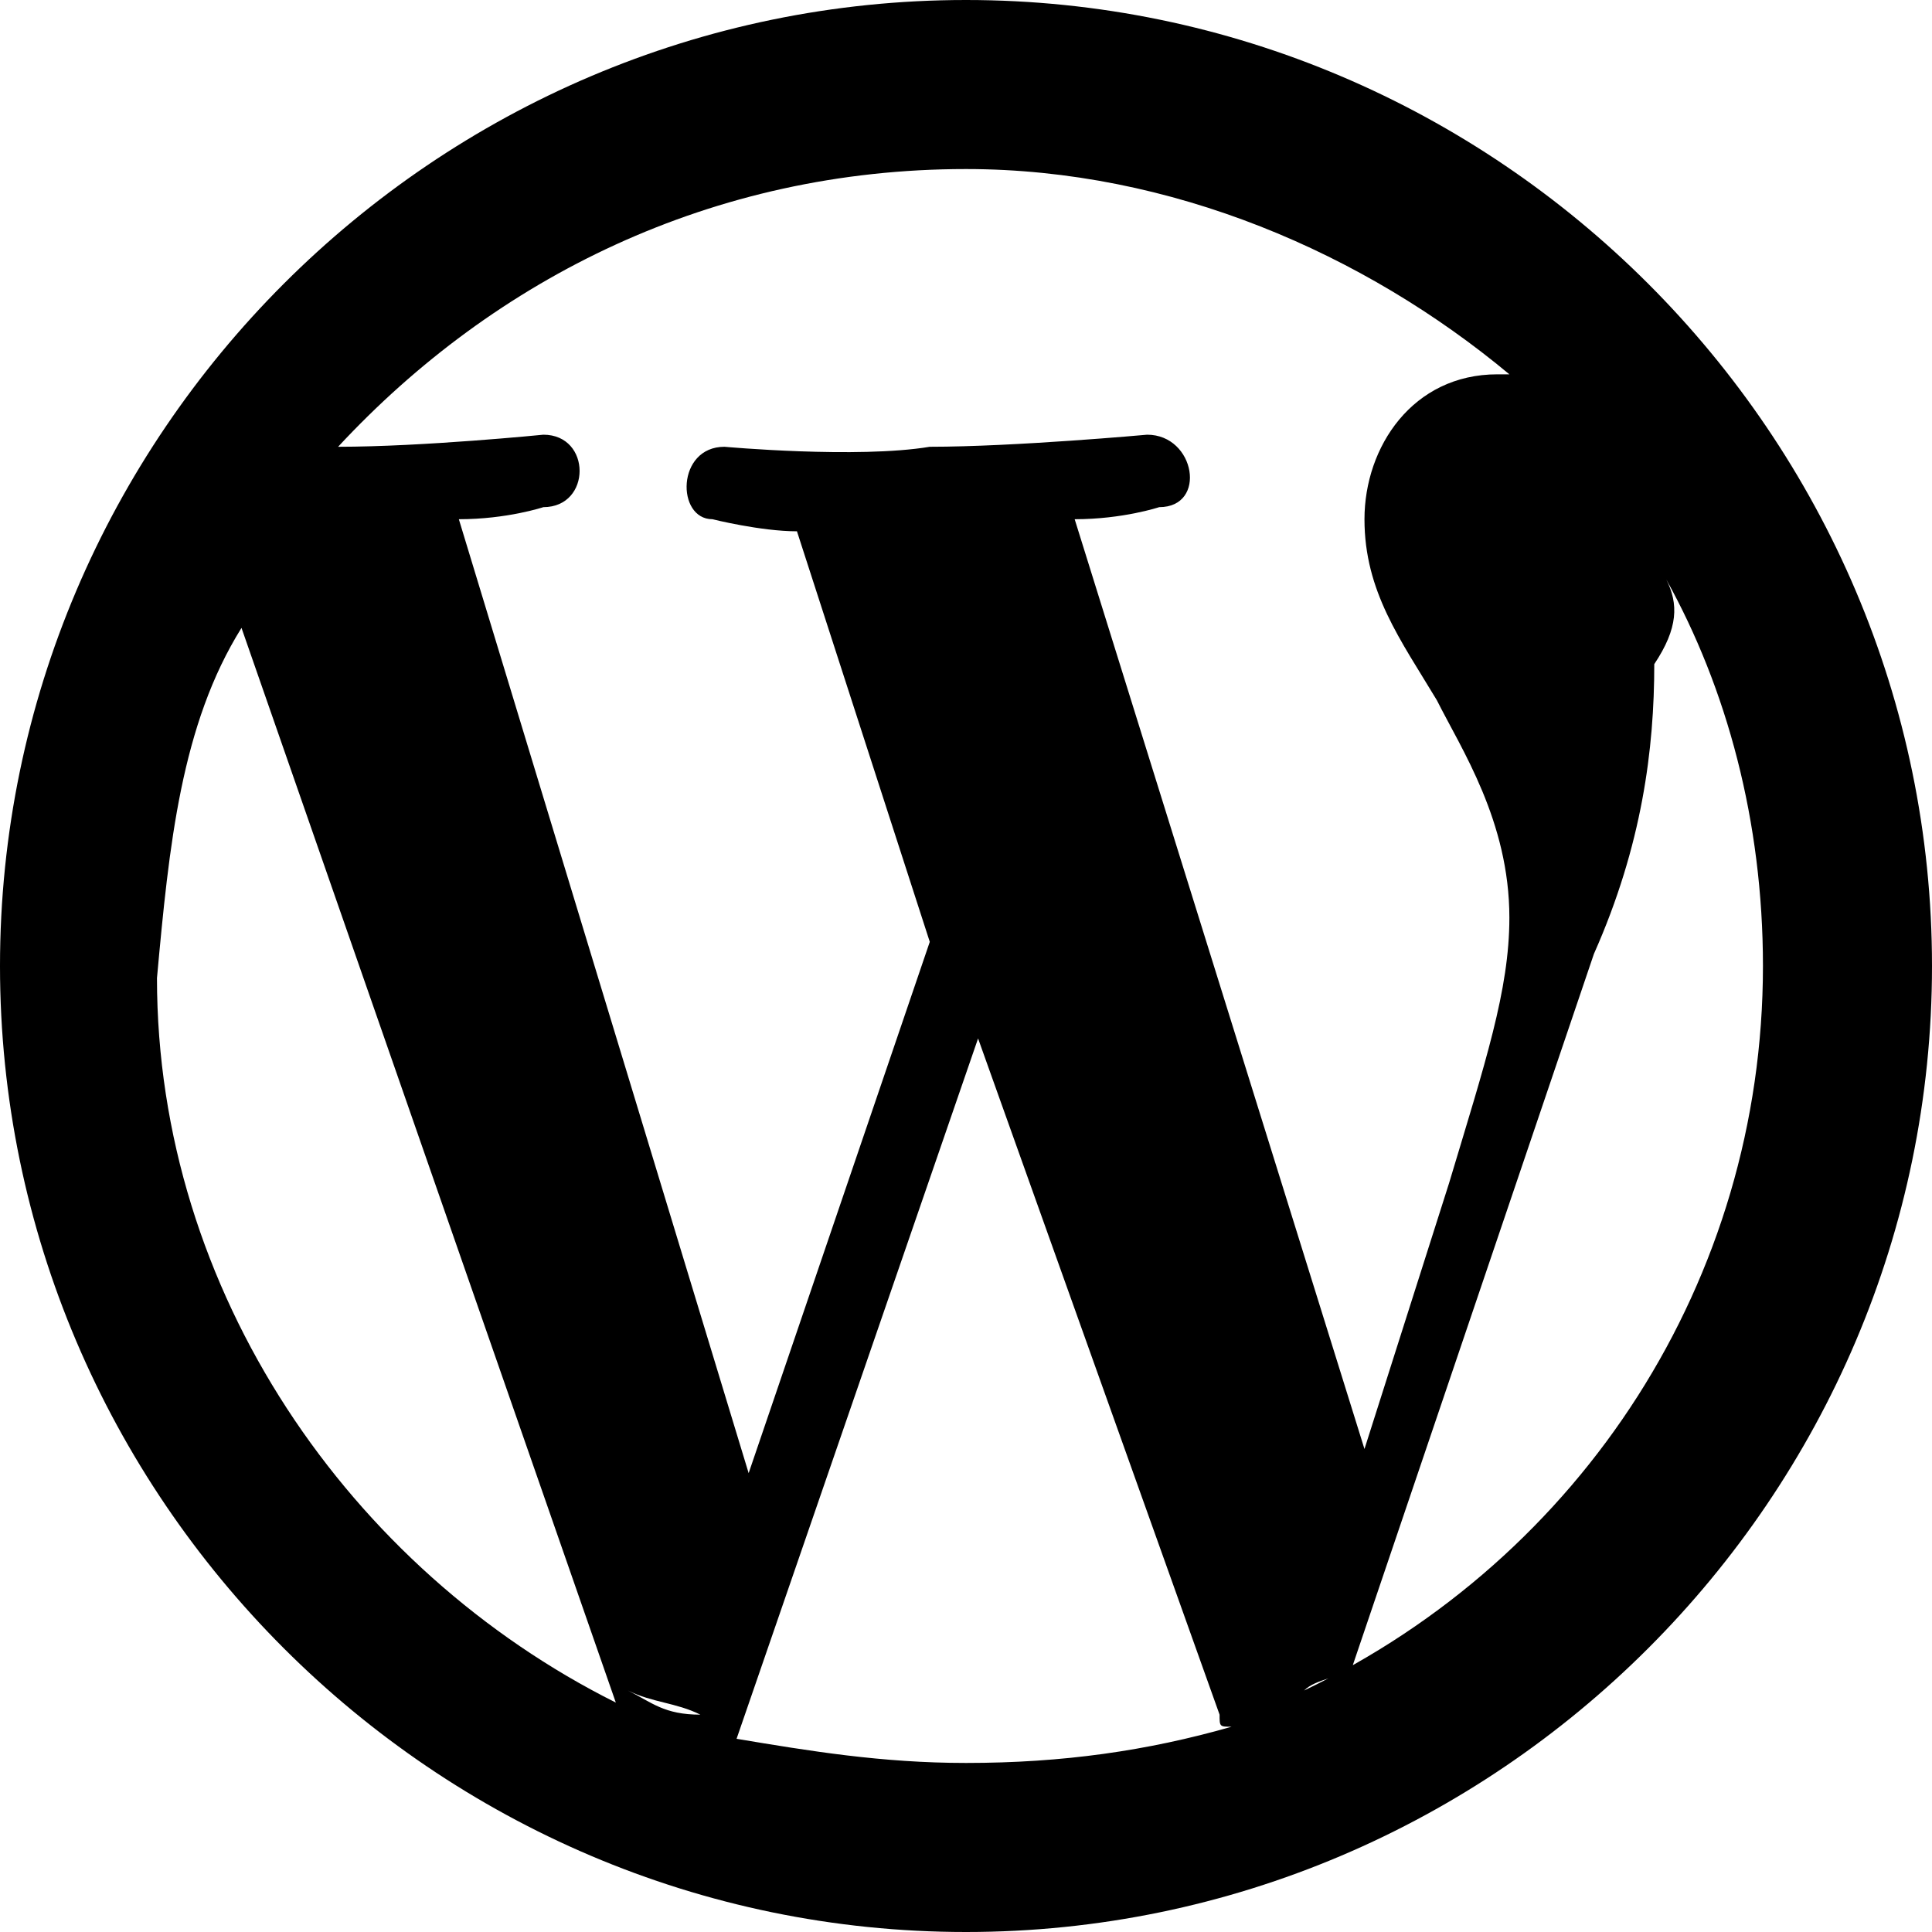 <?xml version="1.0" encoding="utf-8"?>
<!-- Generator: Adobe Illustrator 21.0.2, SVG Export Plug-In . SVG Version: 6.00 Build 0)  -->
<svg version="1.1" id="Layer_1" xmlns="http://www.w3.org/2000/svg" xmlns:xlink="http://www.w3.org/1999/xlink" x="0px" y="0px"
	 viewBox="0 0 16 16" style="enable-background:new 0 0 16 16;" xml:space="preserve">
<path d="M8,0C3.6,0,0,3.6,0,8s3.6,8,8,8s8-3.6,8-8S12.4,0,8,0z M8,1.4c1.7,0,3.3,0.7,4.5,1.7h-0.1c-0.7,0-1.1,0.6-1.1,1.2
	s0.3,1,0.6,1.5c0.2,0.4,0.6,1,0.6,1.8c0,0.6-0.2,1.2-0.5,2.2L11.3,12L8.9,4.3c0.4,0,0.7-0.1,0.7-0.1c0.4,0,0.3-0.6-0.1-0.6
	c0,0-1.1,0.1-1.8,0.1C7.1,3.8,6,3.7,6,3.7c-0.4,0-0.4,0.6-0.1,0.6c0,0,0.4,0.1,0.7,0.1l1.1,3.4l-1.5,4.4L3.8,4.3
	c0.4,0,0.7-0.1,0.7-0.1c0.4,0,0.4-0.6,0-0.6c0,0-1,0.1-1.7,0.1C4.1,2.3,5.9,1.4,8,1.4z M13.8,4.8c0.5,0.9,0.8,2,0.8,3.2
	c0,2.6-1.5,4.9-3.8,6c0.1-0.1,0.3-0.1,0.4-0.2l2-5.9c0.4-0.9,0.5-1.7,0.5-2.4C13.9,5.2,13.9,5,13.8,4.8L13.8,4.8z M2,5.2l3.1,8.9
	c-2.2-1.1-3.8-3.4-3.8-6C1.4,7,1.5,6,2,5.2z M8.1,8.6l2,5.6c0,0.1,0,0.1,0.1,0.1c-0.7,0.2-1.4,0.3-2.2,0.3c-0.7,0-1.3-0.1-1.9-0.2
	L8.1,8.6z M5.2,14c0.2,0.1,0.4,0.1,0.6,0.2C5.5,14.2,5.4,14.1,5.2,14z M10.7,14.1c-0.1,0.1-0.3,0.1-0.4,0.2
	C10.5,14.2,10.6,14.2,10.7,14.1z M5.9,14.3c0.1,0,0.1,0.1,0.2,0.1C6,14.3,6,14.3,5.9,14.3z"/>
</svg>
